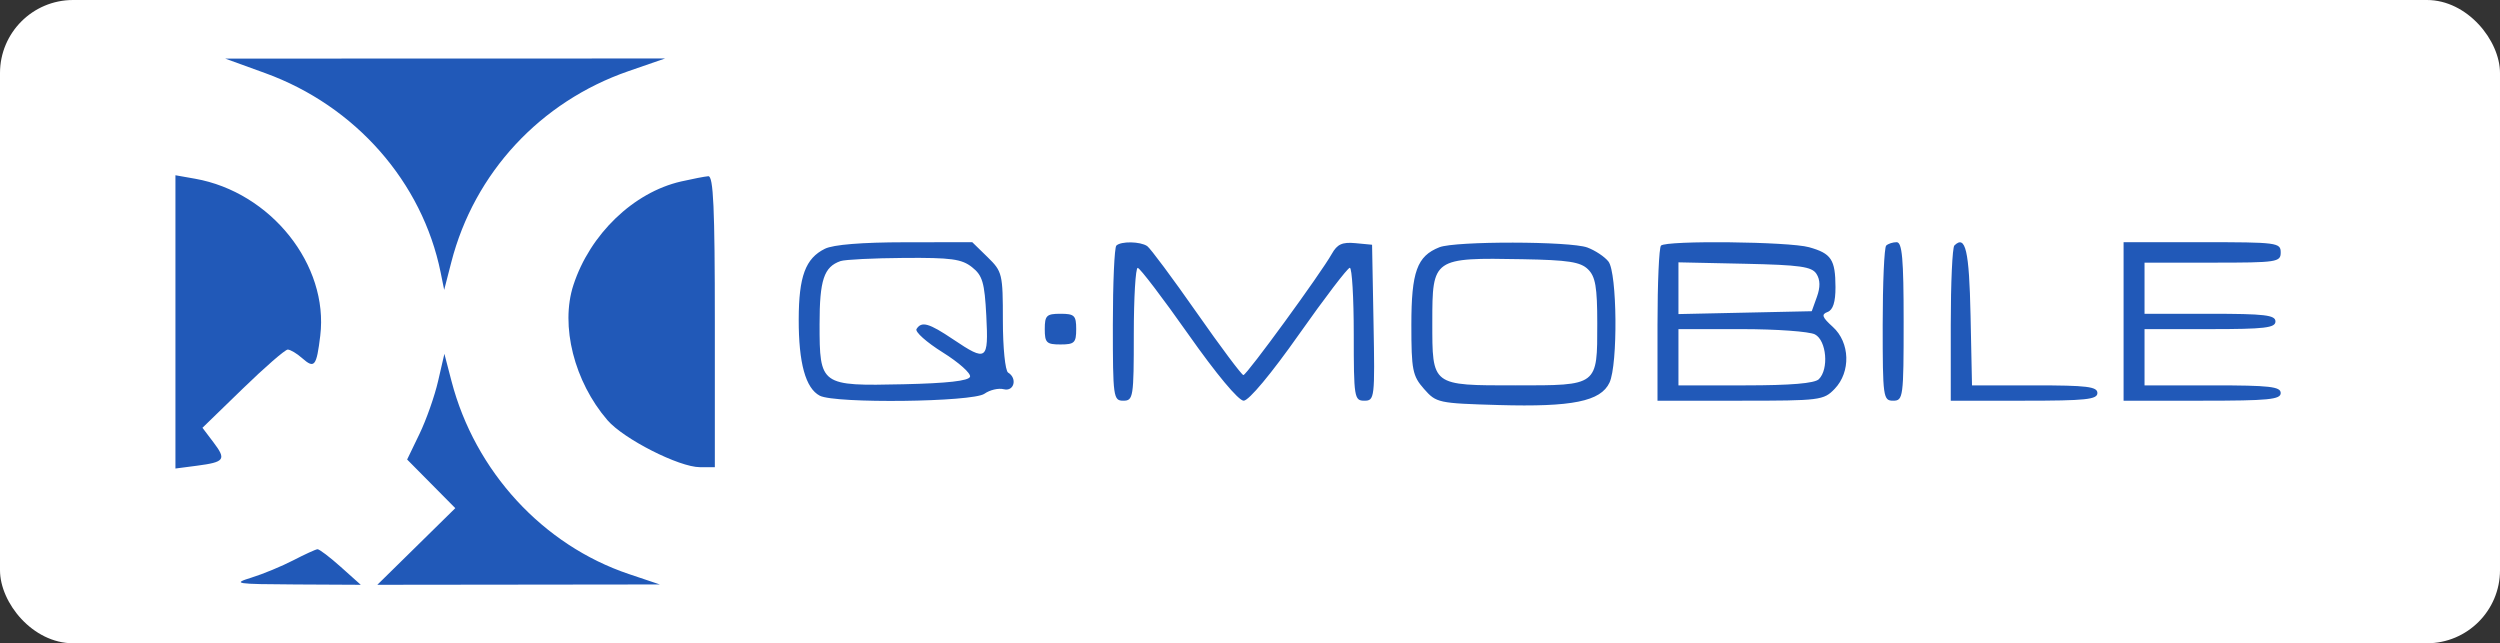 <svg width="171" height="44" viewBox="0 0 171 44" fill="none" xmlns="http://www.w3.org/2000/svg">
<rect x="0" y="0" width="171" height="44" fill="#333333" stroke="none"/>
<rect width="171" height="44" rx="5" fill="white"/>
<path fill-rule="evenodd" clip-rule="evenodd" d="M56.425 17.015C55.094 17.672 54.638 18.902 54.632 21.847C54.626 24.833 55.103 26.559 56.073 27.066C57.124 27.615 66.537 27.503 67.336 26.932C67.703 26.67 68.298 26.531 68.658 26.623C69.362 26.803 69.604 25.876 68.955 25.485C68.757 25.365 68.597 23.782 68.597 21.939C68.597 18.726 68.56 18.575 67.55 17.588L66.503 16.566L61.908 16.571C58.943 16.574 56.998 16.732 56.425 17.015ZM76.358 16.799C76.227 16.927 76.119 19.366 76.119 22.22C76.119 27.175 76.151 27.408 76.835 27.408C77.515 27.408 77.552 27.175 77.552 22.861C77.552 20.36 77.673 18.318 77.82 18.323C77.968 18.328 79.527 20.374 81.284 22.87C83.192 25.581 84.715 27.408 85.067 27.408C85.418 27.408 86.946 25.577 88.857 22.863C90.619 20.363 92.18 18.317 92.328 18.316C92.476 18.315 92.597 20.36 92.597 22.861C92.597 27.195 92.631 27.408 93.322 27.408C94.024 27.408 94.045 27.23 93.949 22.074L93.85 16.74L92.709 16.632C91.81 16.547 91.467 16.703 91.097 17.362C90.35 18.694 85.275 25.653 85.049 25.656C84.936 25.658 83.495 23.731 81.847 21.375C80.198 19.018 78.678 16.974 78.469 16.833C77.992 16.511 76.675 16.489 76.358 16.799ZM98.456 16.912C96.924 17.516 96.537 18.588 96.537 22.22C96.537 25.31 96.616 25.71 97.401 26.601C98.243 27.558 98.371 27.585 102.515 27.705C107.537 27.849 109.492 27.453 110.091 26.169C110.67 24.927 110.616 18.658 110.019 17.891C109.763 17.562 109.113 17.129 108.574 16.929C107.404 16.494 99.549 16.482 98.456 16.912ZM113.612 16.799C113.48 16.927 113.373 19.366 113.373 22.22V27.408H119.042C124.504 27.408 124.739 27.379 125.49 26.599C126.604 25.44 126.545 23.428 125.365 22.36C124.63 21.695 124.564 21.505 125.007 21.339C125.379 21.199 125.55 20.659 125.547 19.637C125.539 17.752 125.264 17.336 123.738 16.909C122.368 16.525 113.985 16.434 113.612 16.799ZM129.015 16.799C128.883 16.927 128.776 19.366 128.776 22.22C128.776 27.175 128.808 27.408 129.492 27.408C130.178 27.408 130.209 27.175 130.209 21.987C130.209 17.702 130.108 16.566 129.731 16.566C129.468 16.566 129.146 16.67 129.015 16.799ZM133.679 16.791C133.543 16.924 133.432 19.366 133.432 22.22V27.408H138.447C142.666 27.408 143.462 27.325 143.462 26.884C143.462 26.446 142.747 26.359 139.174 26.359H134.885L134.786 21.578C134.693 17.125 134.443 16.045 133.679 16.791ZM145.253 21.987V27.408H150.627C155.164 27.408 156 27.327 156 26.884C156 26.444 155.243 26.359 151.343 26.359H146.686V24.435V22.512H151.164C154.905 22.512 155.641 22.425 155.641 21.987C155.641 21.549 154.905 21.462 151.164 21.462H146.686V19.713V17.965H151.343C155.761 17.965 156 17.928 156 17.265C156 16.597 155.761 16.566 150.627 16.566H145.253V21.987ZM66.488 18.276C67.204 18.842 67.345 19.323 67.463 21.599C67.622 24.669 67.496 24.758 65.194 23.211C63.532 22.095 63.038 21.955 62.69 22.505C62.571 22.694 63.377 23.413 64.482 24.103C65.587 24.793 66.427 25.544 66.35 25.771C66.255 26.052 64.793 26.216 61.802 26.283C56.115 26.41 56.059 26.37 56.059 22.174C56.059 19.147 56.356 18.254 57.492 17.858C57.788 17.754 59.745 17.657 61.84 17.642C65.072 17.619 65.779 17.715 66.488 18.276ZM108.619 18.42C109.13 18.918 109.253 19.638 109.253 22.12C109.253 26.415 109.327 26.359 103.683 26.359C97.891 26.359 97.97 26.419 97.97 22.005C97.97 17.656 98.024 17.618 104.141 17.73C107.277 17.787 108.102 17.915 108.619 18.42ZM124.246 18.733C124.506 19.136 124.516 19.642 124.276 20.307L123.924 21.287L119.365 21.385L114.806 21.483V19.713V17.944L119.334 18.041C123.134 18.124 123.925 18.235 124.246 18.733ZM71.462 22.512C71.462 23.444 71.582 23.561 72.537 23.561C73.492 23.561 73.612 23.444 73.612 22.512C73.612 21.579 73.492 21.462 72.537 21.462C71.582 21.462 71.462 21.579 71.462 22.512ZM124.143 22.873C124.937 23.289 125.106 25.256 124.406 25.939C124.116 26.222 122.479 26.359 119.391 26.359H114.806V24.435V22.512H119.128C121.505 22.512 123.762 22.674 124.143 22.873Z" fill="#2159B8"/>
<path fill-rule="evenodd" clip-rule="evenodd" d="M18.142 5.002C24.307 7.24 28.884 12.441 30.14 18.634L30.382 19.828L30.869 17.934C32.439 11.825 36.956 6.954 42.985 4.867L45.492 4L30.448 4.004L15.403 4.008L18.142 5.002ZM12 22.017V32.047L13.463 31.856C15.376 31.605 15.496 31.437 14.6 30.254L13.848 29.26L16.603 26.586C18.119 25.114 19.504 23.911 19.681 23.911C19.858 23.911 20.299 24.172 20.66 24.492C21.508 25.24 21.65 25.067 21.905 22.967C22.493 18.12 18.528 13.145 13.343 12.225L12 11.987V22.017ZM46.584 12.413C43.33 13.157 40.354 16.022 39.22 19.502C38.313 22.284 39.276 26.102 41.549 28.74C42.659 30.028 46.453 31.955 47.878 31.955H48.895V21.987C48.895 14.227 48.796 12.026 48.448 12.053C48.202 12.073 47.363 12.235 46.584 12.413ZM29.966 26.067C29.73 27.093 29.157 28.72 28.692 29.682L27.848 31.431L29.495 33.094L31.142 34.758L28.476 37.379L25.809 40L35.472 39.989L45.134 39.977L43.024 39.268C37.134 37.29 32.488 32.239 30.882 26.067L30.396 24.201L29.966 26.067ZM20.06 38.325C19.272 38.733 17.982 39.267 17.194 39.51C15.867 39.921 16.089 39.955 20.219 39.977L24.677 40L23.309 38.776C22.556 38.102 21.839 37.559 21.716 37.567C21.593 37.576 20.848 37.917 20.06 38.325Z" fill="#2159B8"/>
</svg>
